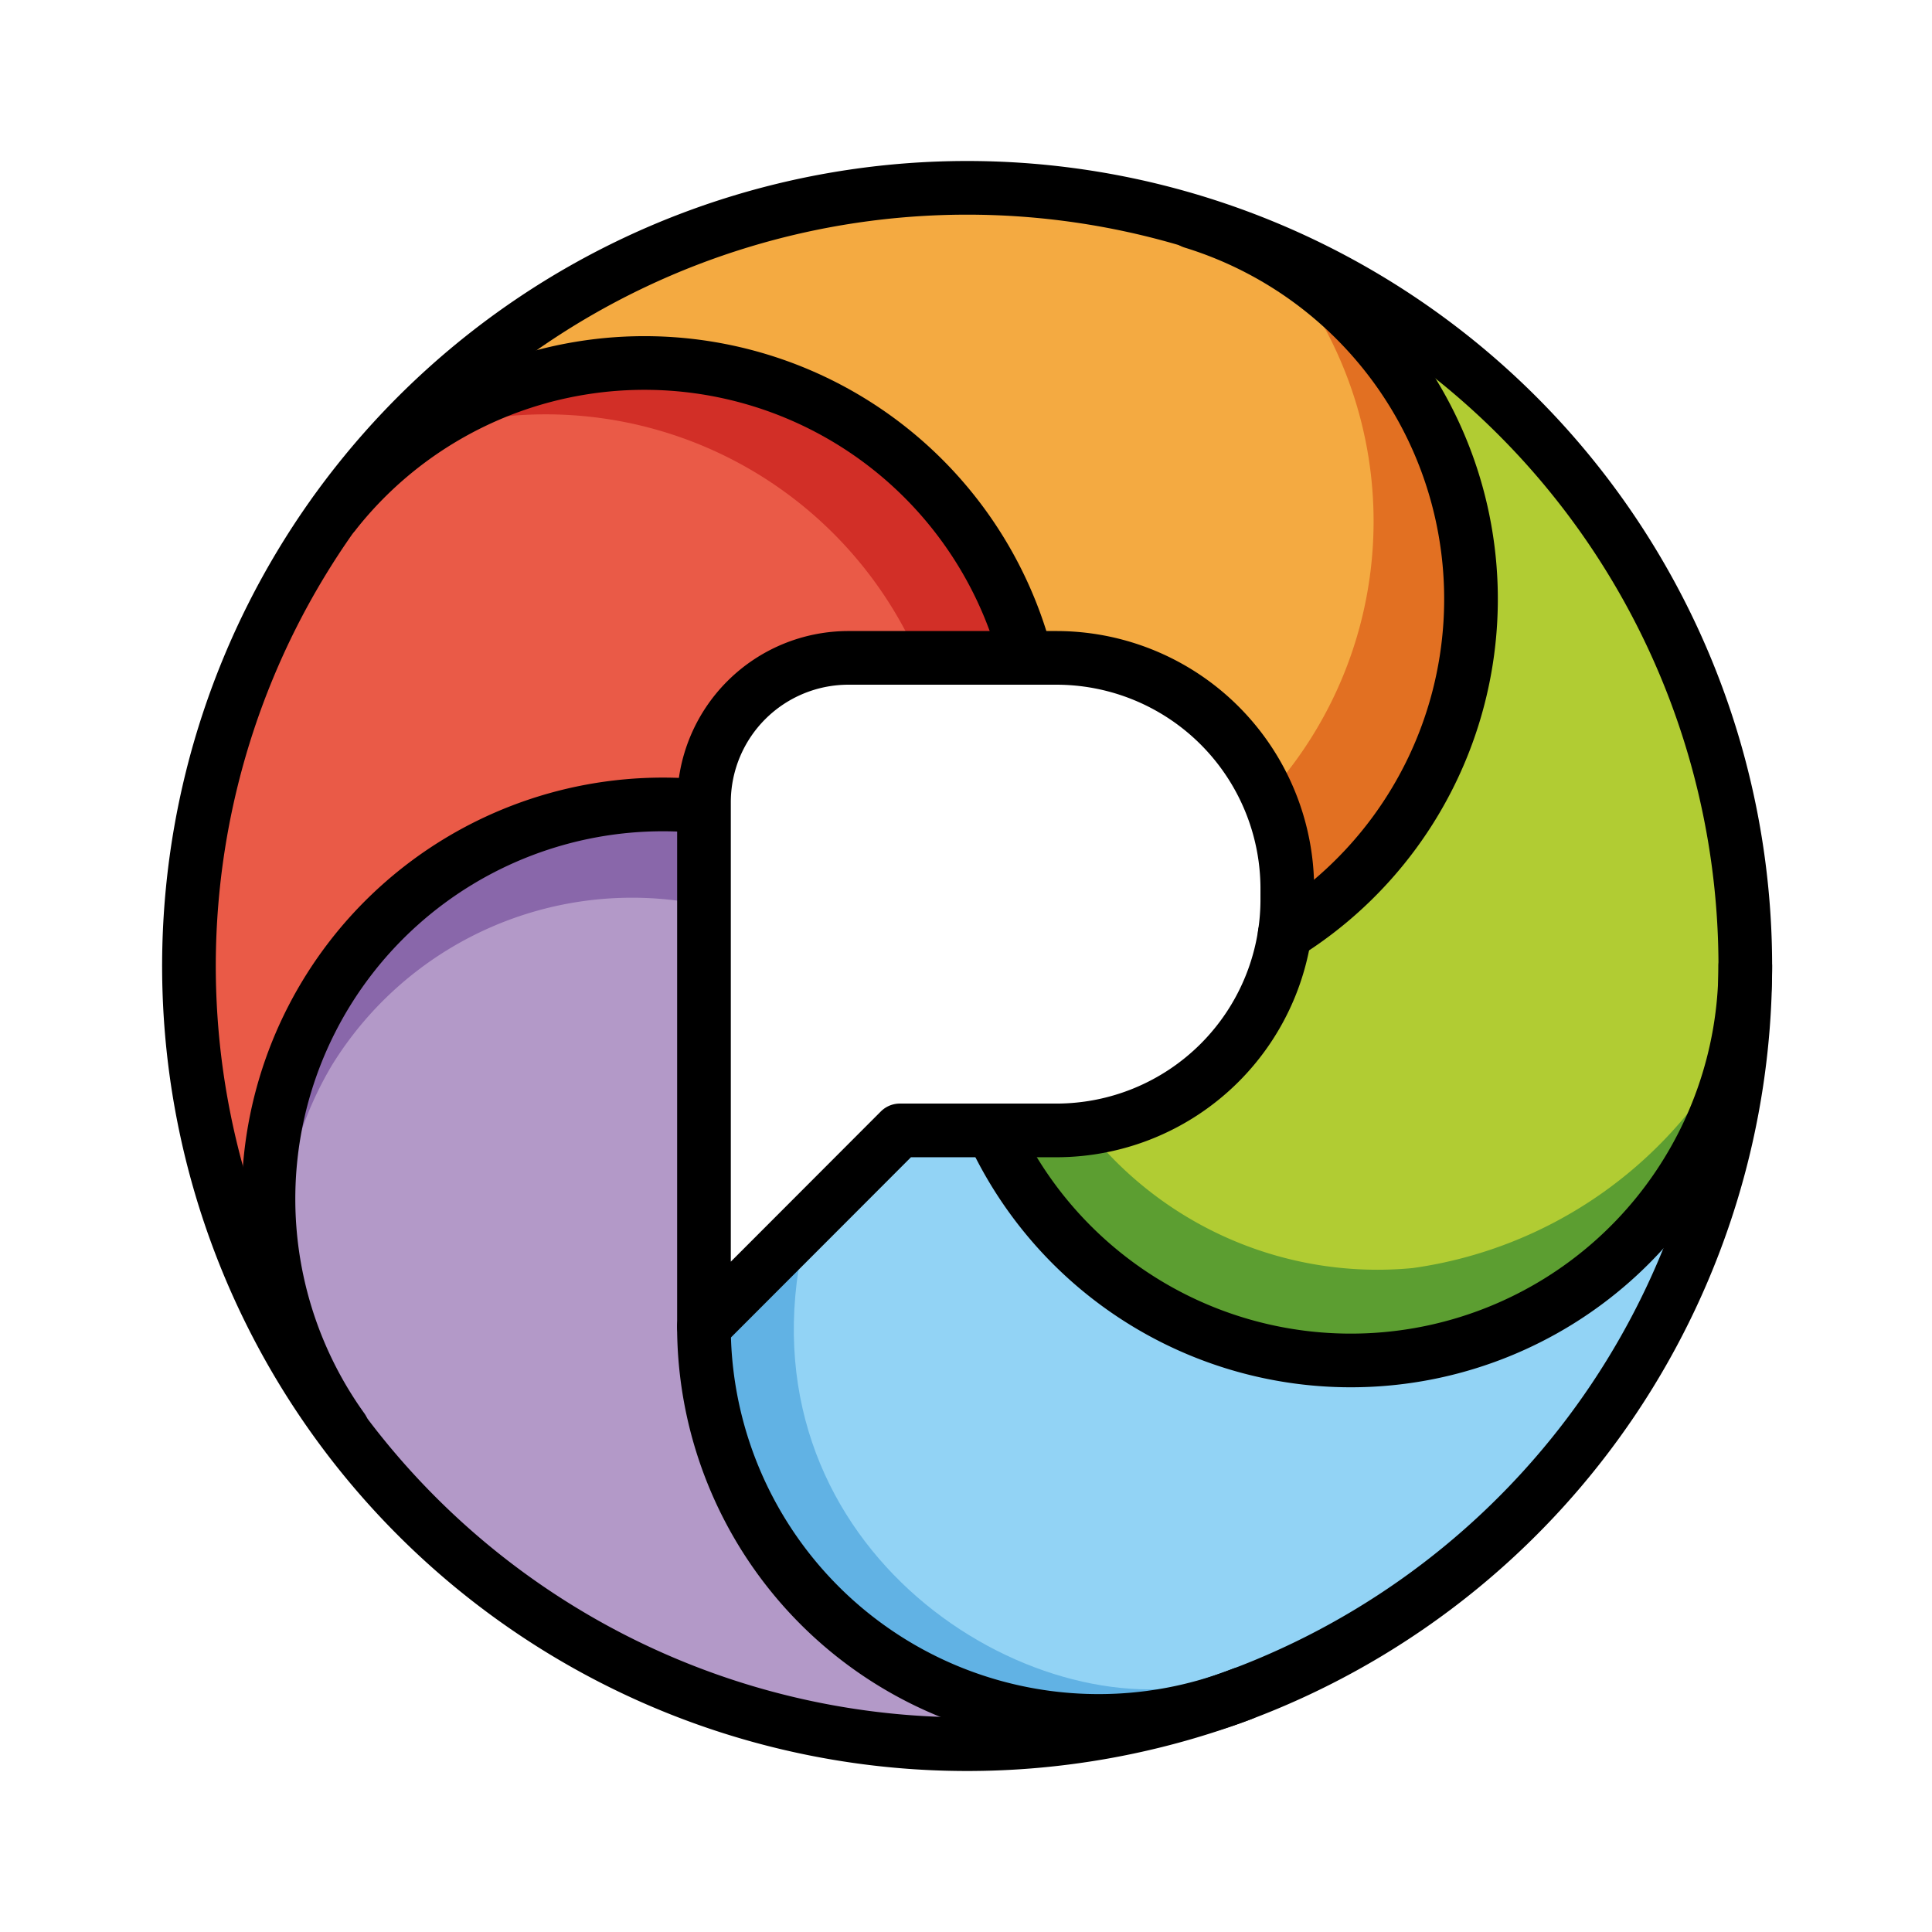<?xml version="1.0" encoding="UTF-8"?>
<svg id="a" viewBox="0 0 72 72" xmlns="http://www.w3.org/2000/svg"><g id="b"><path d="M38.795,24.259a.457.457,0,0,0,.021-.103c.001-.012.007-.022.007-.034a.44.44,0,0,0-.012-.059.48.48,0,0,0-.004-.067,15.197,15.197,0,0,0-26.588-5.641.482.482,0,0,0-.092.086,29.508,29.508,0,0,0,.292,34.727.499.499,0,0,0,.699.103l.008-.009.009-.003a.501.501,0,0,0,.114-.698A14.2,14.2,0,0,1,24.786,30.084c.48,0,.968.025,1.453.073.014.001.027-.004.04-.004s.023.007.036.007a.5.5,0,0,0,.5-.5v-.153a4.89,4.89,0,0,1,4.884-4.885h6.624a.514.514,0,0,0,.126-.016c.013-.003.022-.012.034-.017a.442.442,0,0,0,.229-.166.365.365,0,0,0,.084-.165Z" fill="#ea5a47"/><path d="M38.811,24.062a.451.451,0,0,0-.003-.067A15.188,15.188,0,0,0,13.252,17.2a15.162,15.162,0,0,1,21.02,7.422h4.051a.514.514,0,0,0,.126-.016c.013-.003.021-.012.034-.017a.479.479,0,0,0,.089-.043.5.5,0,0,0,.079-.053.476.476,0,0,0,.061-.07.465.465,0,0,0,.054-.08.7.7,0,0,0,.051-.188c.001-.012.007-.022.007-.034A.412.412,0,0,0,38.811,24.062Z" fill="#d22f27"/><path d="M47.917,34.247a.458.458,0,0,0,.104-.017c.011-.003.023-.001.034-.005a.452.452,0,0,0,.051-.032.484.484,0,0,0,.061-.027,15.197,15.197,0,0,0,5.497-17.757c-1.628-4.359-5.095-7.176-9.517-8.624-.036-.021-.57-.295-.613-.306a27.695,27.695,0,0,0-17.505.599A29.26,29.26,0,0,0,11.606,19.655a.499.499,0,0,0,.148.691l.011.004.006.007a.501.501,0,0,0,.694-.137,14.2,14.2,0,0,1,25.094,2.941c.168.449.316.915.44,1.387.003.013.014.024.018.036s.001.024.006.036a.5.5,0,0,0,.643.293l.144-.054c2.523-.943,7.198,1.671,8.14,4.194l.462,4.877a.513.513,0,0,0,.059.113c.007.011.019.016.027.026a.439.439,0,0,0,.235.156.473.473,0,0,0,.094.023A.465.465,0,0,0,47.917,34.247Z" fill="#f4aa41"/><path d="M48.619,34.443a.447.447,0,0,0,.061-.026,15.188,15.188,0,0,0-2.576-26.318,15.162,15.162,0,0,1,.402,22.288l1.418,3.795a.508.508,0,0,0,.059.113c.008.011.019.016.027.026a.481.481,0,0,0,.072.068.506.506,0,0,0,.077.055.751.751,0,0,0,.181.056.452.452,0,0,0,.089-.002.457.457,0,0,0,.104-.017c.011-.003.023-.001.034-.005A.411.411,0,0,0,48.619,34.443Z" fill="#e27022"/><path d="m49.754 11.142a14.123 14.123 0 0 1 5.197 11.96 14.123 14.123 0 0 1-7.023 10.988 9.353 9.353 0 0 1-10.732 7.97c1.78 5.689 8.088 9.367 14.014 8.716s11.074-5.182 13.104-10.786-0.406-13.446-2.48-17.255c-2.067-3.795-6.84-9.291-12.079-11.592z" fill="#b1cc33"/><path d="M52.648,47.257a13.8,13.8,0,0,1-12.278-5.359,8.08,8.08,0,0,1-3.174.011c1.78,5.689,8.088,9.367,14.014,8.716S62.283,45.443,64.313,39.838c.097-.267.174-.543.251-.819A16.142,16.142,0,0,1,52.648,47.257Z" fill="#5c9e31"/><path d="m37.013 42.466a14.983 14.983 0 0 0 26.618-0.079 23.158 23.158 0 0 1-29.813 19.765 10.472 10.472 0 0 1-6.99-11.5c0.886-4.828 5.721-8.593 10.185-8.187z" fill="#92d3f5"/><path d="m29.851 46.768c-2.091 11.028 8.54 17.673 15.304 15.909-12.589 3.624-18.005-6.598-18.407-13.163 1.208-1.109 1.666-1.468 3.103-2.746z" fill="#61b2e4"/><path d="m40.255 64.354a15.133 15.133 0 0 1-13.985-14.572l0.002-19.689c-5.356-0.996-11.061 1.989-13.783 6.708a16.89 16.89 0 0 0-0.151 15.688 22.346 22.346 0 0 0 12.027 10.511 29.444 29.444 0 0 0 15.892 1.354z" fill="#b399c8"/><path d="m12.37 36.948a13.93 13.93 0 0 0-1.837 8.473 13.458 13.458 0 0 1 1.837-5.723 13.143 13.143 0 0 1 13.097-6.103v-2.75a13.143 13.143 0 0 0-13.097 6.103z" fill="#8967aa"/></g><g id="c" fill="none" stroke="#000" stroke-linecap="round" stroke-linejoin="round" stroke-width="2"><path d="m12.465 19.135a14.702 14.702 0 0 1 25.777 5.382"/><path d="m44.446 8.272a14.704 14.704 0 0 1 3.431 26.541"/><path d="m65.042 36a14.701 14.701 0 0 1-28.064 6.127"/><path d="m46.293 63.126a14.708 14.708 0 0 1-20.059-13.691"/><path d="m12.762 53.249a14.7 14.7 0 0 1 11.943-23.27 14.865 14.865 0 0 1 1.503 0.076"/><path d="m36.042 7a29 29 0 1 0 29 29 29 29 0 0 0-29-29zm11.932 26.519a8.608 8.608 0 0 1-8.608 8.608h-5.832l-7.299 7.308v-19.534a5.384 5.384 0 0 1 5.384-5.384h7.747a8.608 8.608 0 0 1 8.608 8.608z"/></g></svg>
